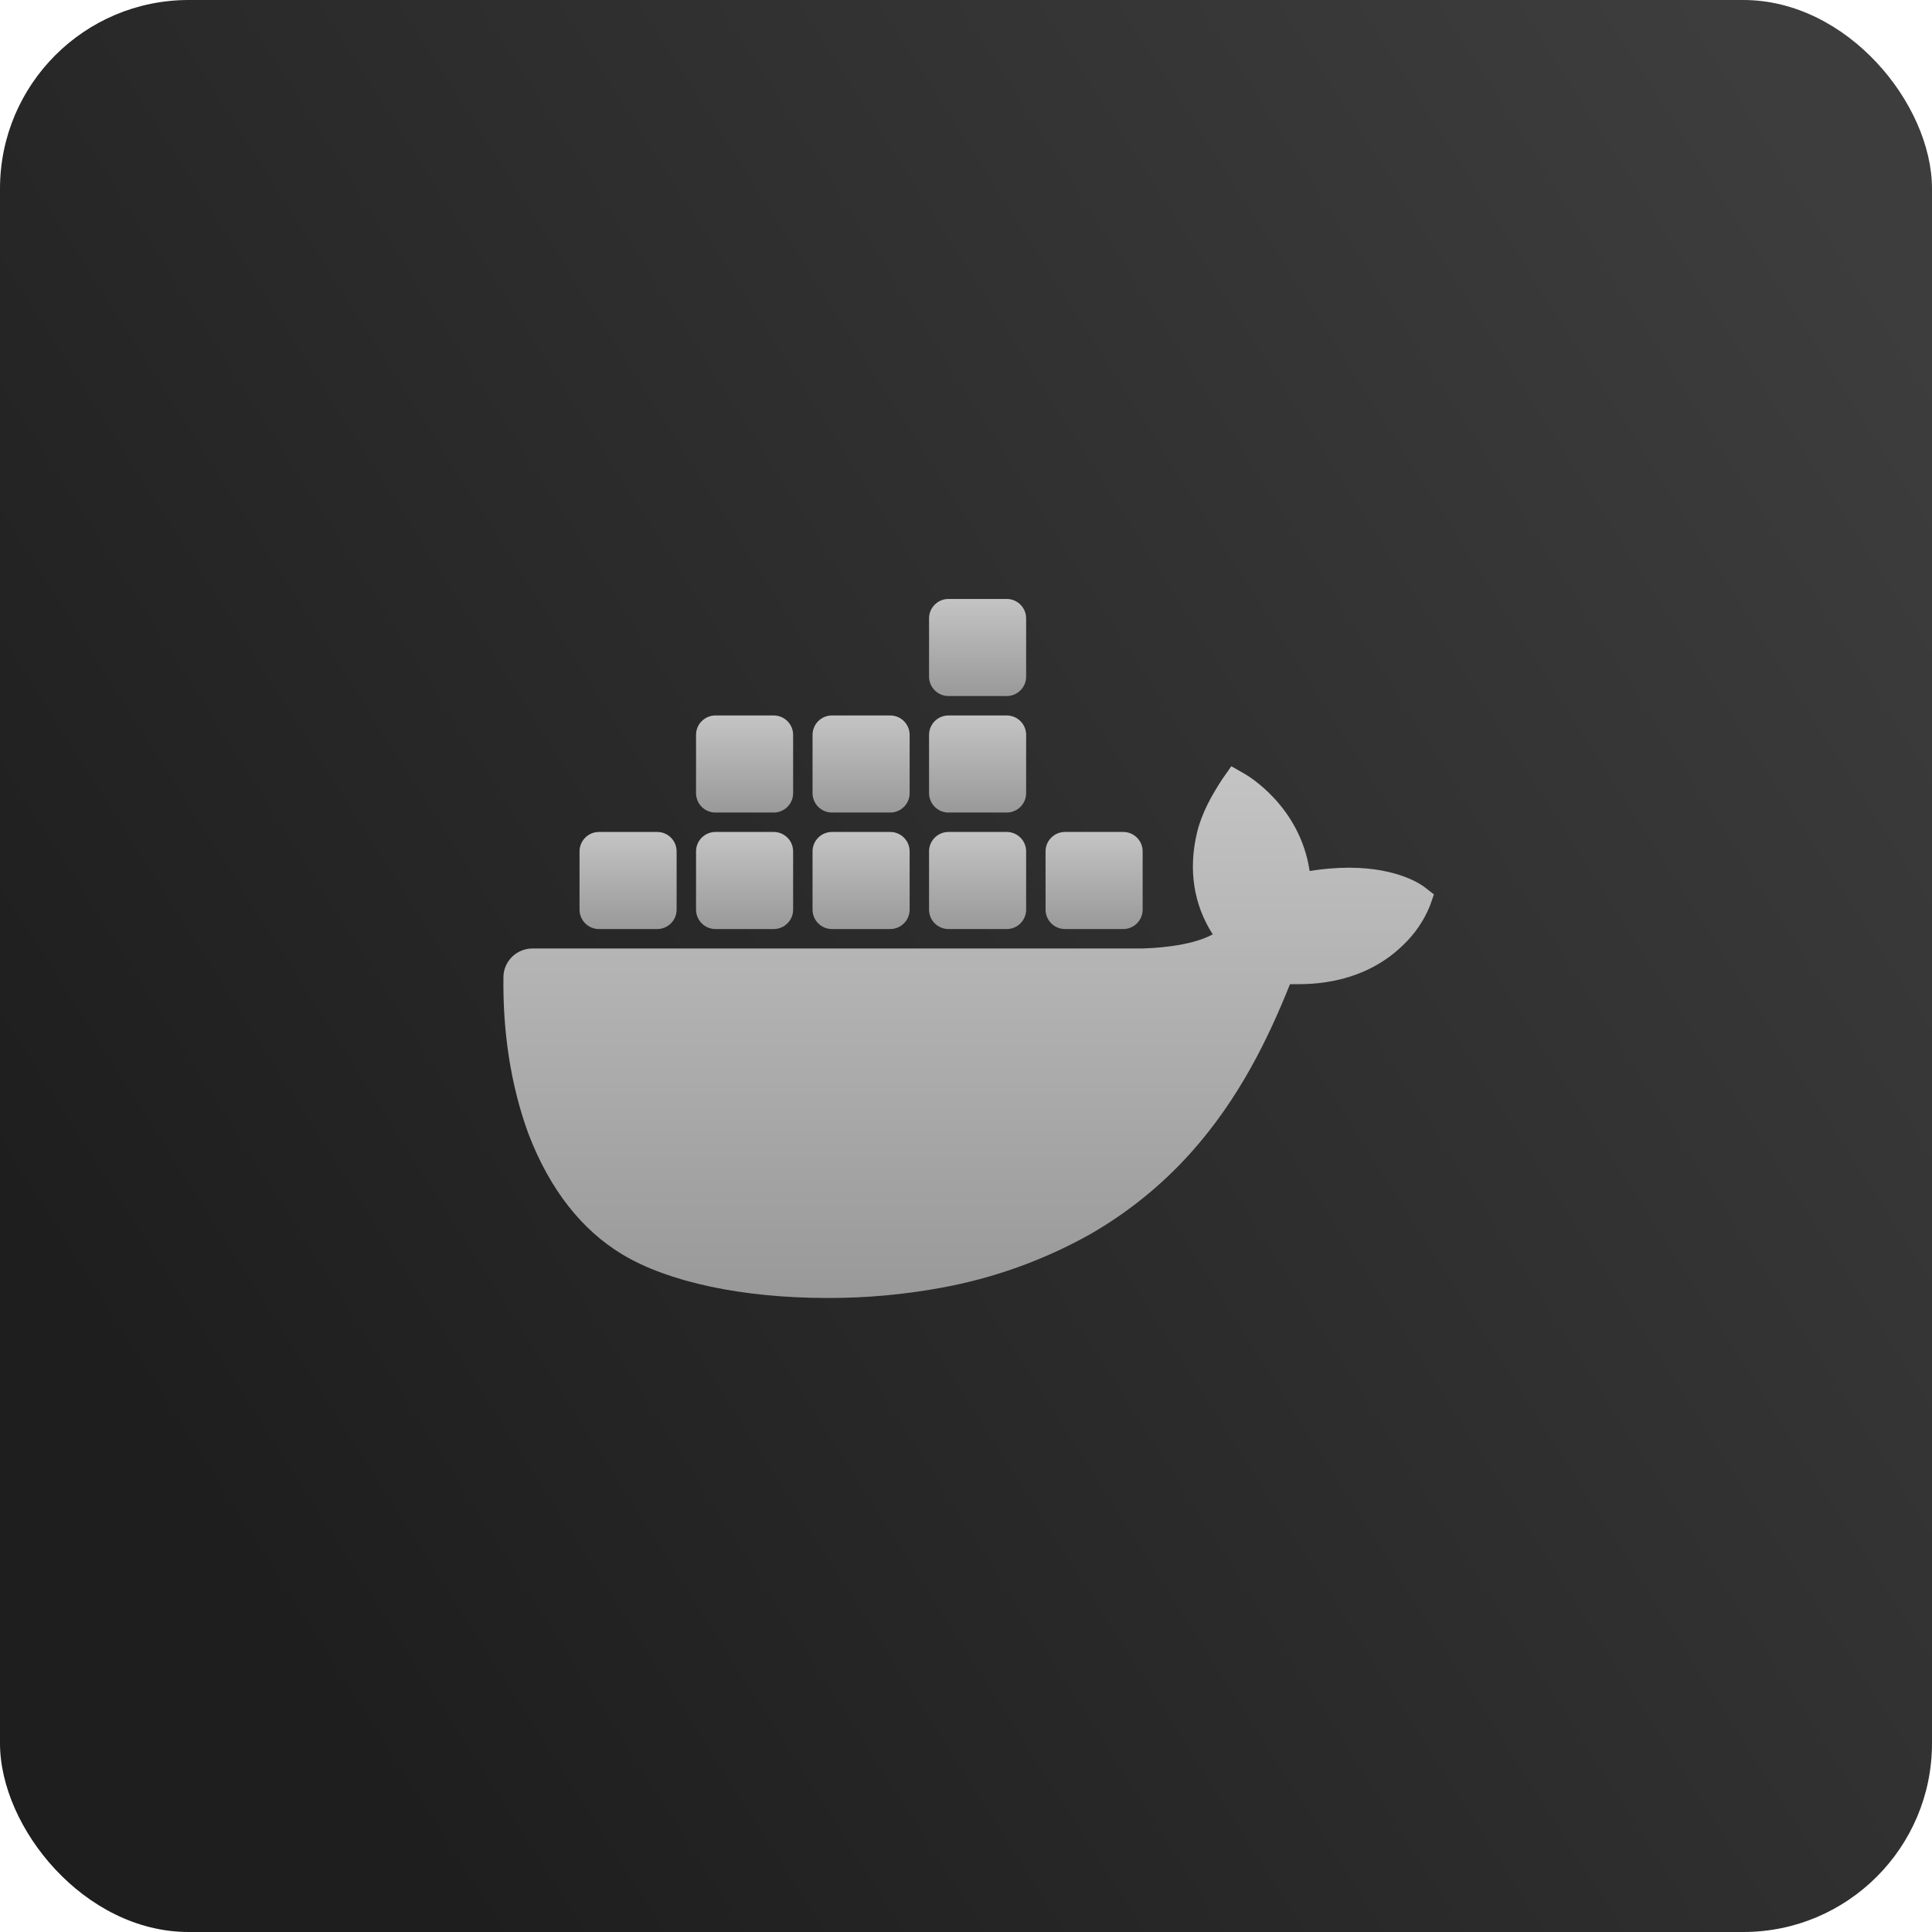 <svg width="512" height="512" viewBox="0 0 512 512" fill="none" xmlns="http://www.w3.org/2000/svg">
<rect width="512" height="512" rx="50" fill="url(#paint0_linear_166_919)"/>
<path d="M377.566 235.129C376.897 234.604 370.645 229.948 357.456 229.948C353.972 229.963 350.499 230.256 347.066 230.827C344.514 213.568 330.502 205.458 329.854 205.083L326.313 203.066L323.982 206.38C321.065 210.836 318.487 215.436 317.236 220.598C314.874 230.452 316.31 239.704 321.384 247.613C315.25 250.984 304.799 251.282 302.812 251.354H141.141C136.89 251.359 133.442 254.75 133.417 258.939C133.226 273.003 135.233 287.514 140.137 300.718C145.741 315.219 154.082 325.902 164.93 332.437C177.084 339.78 196.834 343.979 219.223 343.979C229.335 344.01 239.431 343.11 249.373 341.283C263.195 338.777 276.496 334.012 288.723 327.183C298.799 321.425 307.865 314.102 315.579 305.493C328.469 291.095 336.147 275.066 341.859 260.817C342.626 260.817 343.392 260.817 344.133 260.817C358.248 260.817 366.924 255.244 371.71 250.577C374.89 247.598 377.375 243.97 378.986 239.951L380 237.028L377.566 235.129Z" fill="url(#paint1_linear_166_919)"/>
<path d="M174.166 246.208H158.729C155.888 246.208 153.583 243.903 153.583 241.062V225.625C153.583 222.784 155.888 220.479 158.729 220.479H174.166C177.007 220.479 179.312 222.784 179.312 225.625V241.062C179.312 243.903 177.007 246.208 174.166 246.208Z" fill="url(#paint2_linear_166_919)"/>
<path d="M205.041 246.208H189.604C186.763 246.208 184.458 243.903 184.458 241.062V225.625C184.458 222.784 186.763 220.479 189.604 220.479H205.041C207.882 220.479 210.187 222.784 210.187 225.625V241.062C210.187 243.903 207.882 246.208 205.041 246.208Z" fill="url(#paint3_linear_166_919)"/>
<path d="M235.916 246.208H220.479C217.638 246.208 215.333 243.903 215.333 241.062V225.625C215.333 222.784 217.638 220.479 220.479 220.479H235.916C238.757 220.479 241.062 222.784 241.062 225.625V241.062C241.062 243.903 238.757 246.208 235.916 246.208Z" fill="url(#paint4_linear_166_919)"/>
<path d="M266.791 246.208H251.354C248.513 246.208 246.208 243.903 246.208 241.062V225.625C246.208 222.784 248.513 220.479 251.354 220.479H266.791C269.632 220.479 271.937 222.784 271.937 225.625V241.062C271.937 243.903 269.632 246.208 266.791 246.208Z" fill="url(#paint5_linear_166_919)"/>
<path d="M205.041 215.333H189.604C186.763 215.333 184.458 213.028 184.458 210.187V194.75C184.458 191.909 186.763 189.604 189.604 189.604H205.041C207.882 189.604 210.187 191.909 210.187 194.75V210.187C210.187 213.028 207.882 215.333 205.041 215.333Z" fill="url(#paint6_linear_166_919)"/>
<path d="M235.916 215.333H220.479C217.638 215.333 215.333 213.028 215.333 210.187V194.75C215.333 191.909 217.638 189.604 220.479 189.604H235.916C238.757 189.604 241.062 191.909 241.062 194.75V210.187C241.062 213.028 238.757 215.333 235.916 215.333Z" fill="url(#paint7_linear_166_919)"/>
<path d="M266.791 215.333H251.354C248.513 215.333 246.208 213.028 246.208 210.187V194.75C246.208 191.909 248.513 189.604 251.354 189.604H266.791C269.632 189.604 271.937 191.909 271.937 194.75V210.187C271.937 213.028 269.632 215.333 266.791 215.333Z" fill="url(#paint8_linear_166_919)"/>
<path d="M266.791 184.458H251.354C248.513 184.458 246.208 182.153 246.208 179.312V163.875C246.208 161.034 248.513 158.729 251.354 158.729H266.791C269.632 158.729 271.937 161.034 271.937 163.875V179.312C271.937 182.153 269.632 184.458 266.791 184.458Z" fill="url(#paint9_linear_166_919)"/>
<path d="M297.666 246.208H282.229C279.388 246.208 277.083 243.903 277.083 241.062V225.625C277.083 222.784 279.388 220.479 282.229 220.479H297.666C300.507 220.479 302.812 222.784 302.812 225.625V241.062C302.812 243.903 300.507 246.208 297.666 246.208Z" fill="url(#paint10_linear_166_919)"/>
<defs>
<linearGradient id="paint0_linear_166_919" x1="497.5" y1="67" x2="29.5" y2="364.5" gradientUnits="userSpaceOnUse">
<stop stop-color="#3D3D3D"/>
<stop offset="1" stop-color="#1E1E1E"/>
</linearGradient>
<linearGradient id="paint1_linear_166_919" x1="256.702" y1="203.066" x2="256.702" y2="343.98" gradientUnits="userSpaceOnUse">
<stop stop-color="#C4C4C4"/>
<stop offset="1" stop-color="#999999"/>
</linearGradient>
<linearGradient id="paint2_linear_166_919" x1="166.448" y1="220.479" x2="166.448" y2="246.208" gradientUnits="userSpaceOnUse">
<stop stop-color="#C4C4C4"/>
<stop offset="1" stop-color="#999999"/>
</linearGradient>
<linearGradient id="paint3_linear_166_919" x1="197.323" y1="220.479" x2="197.323" y2="246.208" gradientUnits="userSpaceOnUse">
<stop stop-color="#C4C4C4"/>
<stop offset="1" stop-color="#999999"/>
</linearGradient>
<linearGradient id="paint4_linear_166_919" x1="228.198" y1="220.479" x2="228.198" y2="246.208" gradientUnits="userSpaceOnUse">
<stop stop-color="#C4C4C4"/>
<stop offset="1" stop-color="#999999"/>
</linearGradient>
<linearGradient id="paint5_linear_166_919" x1="259.073" y1="220.479" x2="259.073" y2="246.208" gradientUnits="userSpaceOnUse">
<stop stop-color="#C4C4C4"/>
<stop offset="1" stop-color="#999999"/>
</linearGradient>
<linearGradient id="paint6_linear_166_919" x1="197.323" y1="189.604" x2="197.323" y2="215.333" gradientUnits="userSpaceOnUse">
<stop stop-color="#C4C4C4"/>
<stop offset="1" stop-color="#999999"/>
</linearGradient>
<linearGradient id="paint7_linear_166_919" x1="228.198" y1="189.604" x2="228.198" y2="215.333" gradientUnits="userSpaceOnUse">
<stop stop-color="#C4C4C4"/>
<stop offset="1" stop-color="#999999"/>
</linearGradient>
<linearGradient id="paint8_linear_166_919" x1="259.073" y1="189.604" x2="259.073" y2="215.333" gradientUnits="userSpaceOnUse">
<stop stop-color="#C4C4C4"/>
<stop offset="1" stop-color="#999999"/>
</linearGradient>
<linearGradient id="paint9_linear_166_919" x1="259.073" y1="158.729" x2="259.073" y2="184.458" gradientUnits="userSpaceOnUse">
<stop stop-color="#C4C4C4"/>
<stop offset="1" stop-color="#999999"/>
</linearGradient>
<linearGradient id="paint10_linear_166_919" x1="289.948" y1="220.479" x2="289.948" y2="246.208" gradientUnits="userSpaceOnUse">
<stop stop-color="#C4C4C4"/>
<stop offset="1" stop-color="#999999"/>
</linearGradient>
</defs>
</svg>
